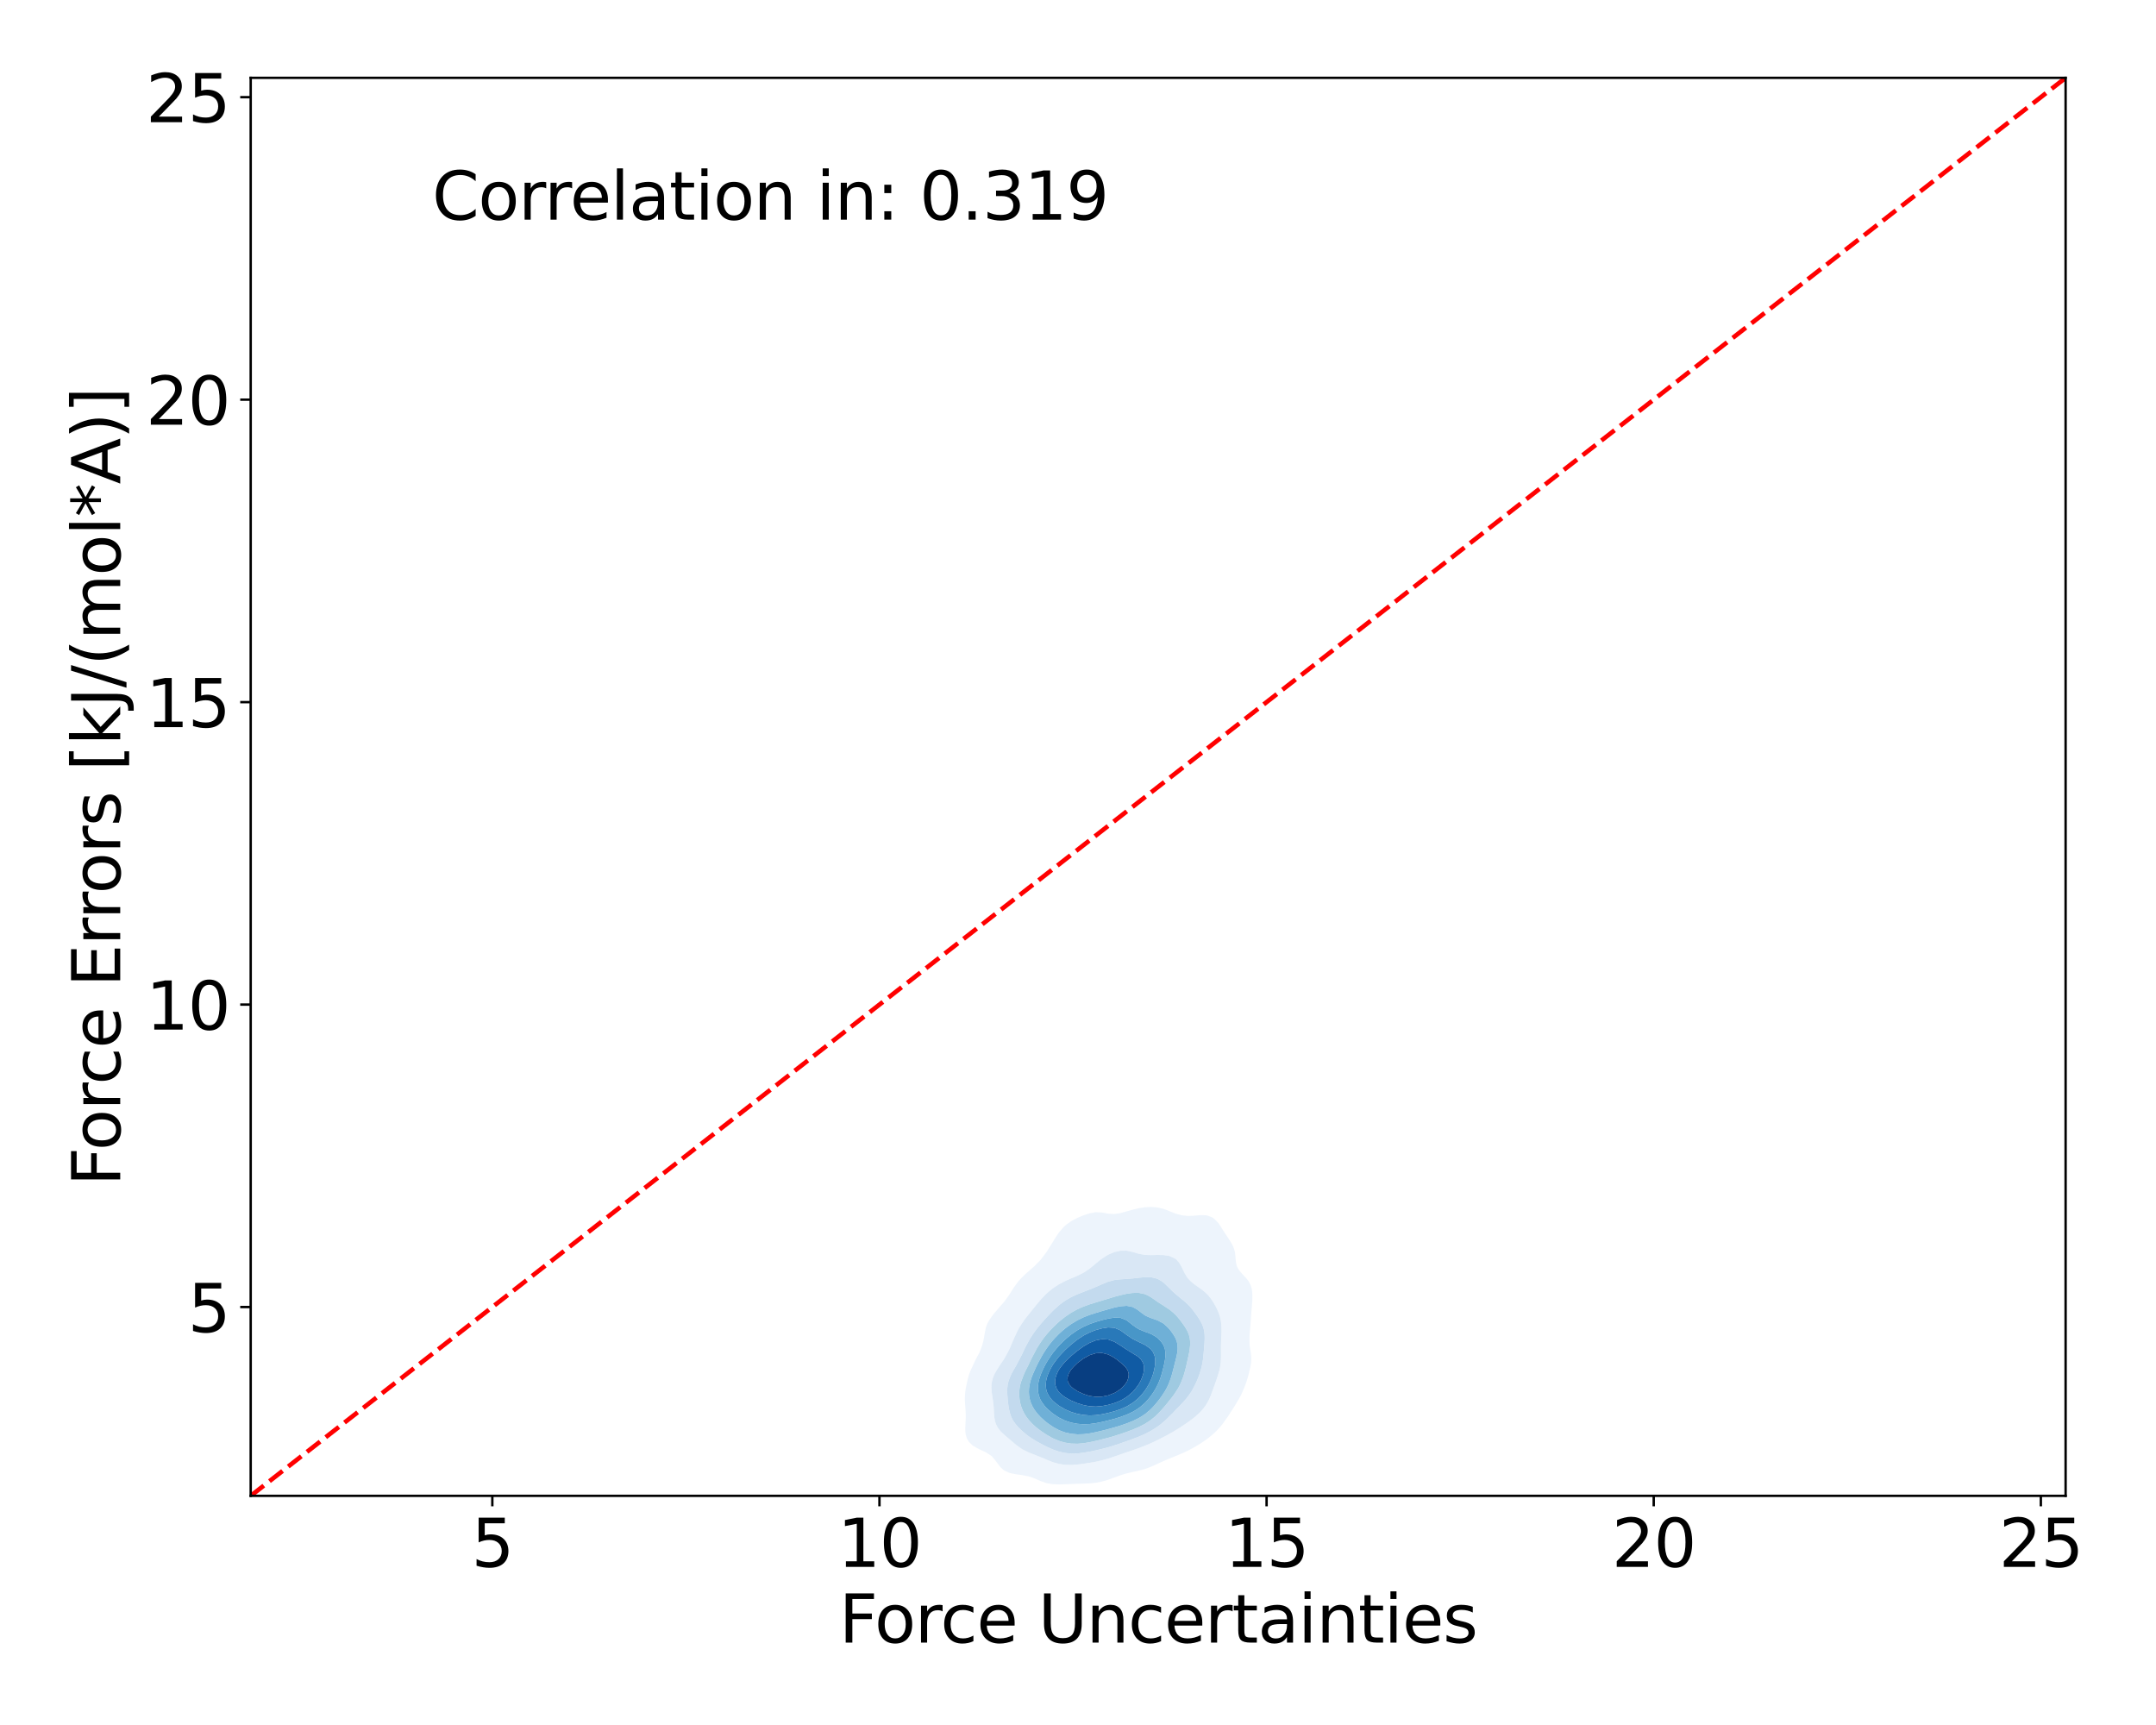 <?xml version="1.0" encoding="utf-8" standalone="no"?>
<!DOCTYPE svg PUBLIC "-//W3C//DTD SVG 1.1//EN"
  "http://www.w3.org/Graphics/SVG/1.1/DTD/svg11.dtd">
<svg xmlns:xlink="http://www.w3.org/1999/xlink" width="720pt" height="576pt" viewBox="0 0 720 576" xmlns="http://www.w3.org/2000/svg" version="1.1">
 <defs>
  <style type="text/css">*{stroke-linejoin: round; stroke-linecap: butt}</style>
 </defs>
 <g id="figure_1">
  <g id="patch_1">
   <path d="M 0 576 
L 720 576 
L 720 0 
L 0 0 
z
" style="fill: #ffffff"/>
  </g>
  <g id="axes_1">
   <g id="patch_2">
    <path d="M 83.72 499.48 
L 689.814 499.48 
L 689.814 25.988 
L 83.72 25.988 
z
" style="fill: #ffffff"/>
   </g>
   <g id="QuadContourSet_1">
    <path d="M 349.539 495.259 
L 351.592 495.595 
L 353.645 495.671 
L 355.697 495.622 
L 357.75 495.537 
L 359.803 495.462 
L 361.855 495.406 
L 363.908 495.322 
L 365.96 495.119 
L 368.013 494.706 
L 368.237 494.638 
L 370.066 494.123 
L 371.879 493.443 
L 372.118 493.358 
L 374.171 492.623 
L 375.356 492.247 
L 376.224 491.991 
L 378.276 491.514 
L 380.329 491.052 
L 380.329 491.052 
L 382.382 490.519 
L 384.126 489.857 
L 384.434 489.743 
L 386.487 488.819 
L 386.822 488.661 
L 388.54 487.881 
L 389.495 487.466 
L 390.592 487.012 
L 392.41 486.27 
L 392.645 486.179 
L 394.698 485.331 
L 395.237 485.075 
L 396.75 484.368 
L 397.66 483.879 
L 398.803 483.264 
L 399.781 482.684 
L 400.855 482.028 
L 401.679 481.489 
L 402.908 480.63 
L 403.365 480.293 
L 404.832 479.098 
L 404.961 478.984 
L 406.151 477.902 
L 407.013 476.958 
L 407.249 476.707 
L 408.263 475.512 
L 409.066 474.362 
L 409.101 474.316 
L 409.983 473.121 
L 410.745 471.925 
L 411.119 471.3 
L 411.517 470.73 
L 412.3 469.535 
L 412.997 468.339 
L 413.171 468.022 
L 413.73 467.144 
L 414.384 465.948 
L 414.932 464.753 
L 415.224 464.014 
L 415.437 463.557 
L 415.916 462.362 
L 416.326 461.167 
L 416.688 459.971 
L 417.008 458.776 
L 417.277 457.608 
L 417.285 457.58 
L 417.579 456.385 
L 417.778 455.19 
L 417.86 453.994 
L 417.822 452.799 
L 417.685 451.603 
L 417.501 450.408 
L 417.339 449.212 
L 417.277 448.367 
L 417.26 448.017 
L 417.259 446.822 
L 417.277 446.353 
L 417.316 445.626 
L 417.415 444.431 
L 417.519 443.235 
L 417.615 442.04 
L 417.702 440.845 
L 417.787 439.649 
L 417.878 438.454 
L 417.976 437.258 
L 418.076 436.063 
L 418.165 434.867 
L 418.225 433.672 
L 418.234 432.477 
L 418.16 431.281 
L 417.956 430.086 
L 417.55 428.89 
L 417.277 428.378 
L 416.886 427.695 
L 415.915 426.5 
L 415.224 425.801 
L 414.763 425.304 
L 413.777 424.109 
L 413.171 423.084 
L 413.09 422.913 
L 412.78 421.718 
L 412.645 420.522 
L 412.559 419.327 
L 412.405 418.132 
L 412.096 416.936 
L 411.588 415.741 
L 411.119 414.927 
L 410.899 414.545 
L 410.117 413.35 
L 409.314 412.155 
L 409.066 411.754 
L 408.537 410.959 
L 407.786 409.764 
L 407.017 408.568 
L 407.013 408.563 
L 405.924 407.373 
L 404.961 406.562 
L 404.001 406.177 
L 402.908 405.812 
L 400.855 405.744 
L 398.803 405.939 
L 396.75 406.028 
L 394.698 405.802 
L 392.645 405.262 
L 391.954 404.982 
L 390.592 404.446 
L 388.933 403.787 
L 388.54 403.655 
L 386.487 403.16 
L 384.434 403.009 
L 382.382 403.113 
L 380.329 403.427 
L 378.843 403.787 
L 378.276 403.922 
L 376.224 404.501 
L 374.486 404.982 
L 374.171 405.076 
L 372.118 405.371 
L 370.066 405.252 
L 368.588 404.982 
L 368.013 404.866 
L 365.96 404.772 
L 364.803 404.982 
L 363.908 405.138 
L 361.855 405.811 
L 360.971 406.177 
L 359.803 406.67 
L 358.445 407.373 
L 357.75 407.753 
L 356.58 408.568 
L 355.697 409.261 
L 355.183 409.764 
L 354.117 410.959 
L 353.645 411.545 
L 353.215 412.155 
L 352.428 413.35 
L 351.703 414.545 
L 351.592 414.72 
L 350.941 415.741 
L 350.2 416.936 
L 349.539 418 
L 349.445 418.132 
L 348.537 419.327 
L 347.638 420.522 
L 347.487 420.711 
L 346.492 421.718 
L 345.434 422.821 
L 345.324 422.913 
L 343.927 424.109 
L 343.381 424.619 
L 342.562 425.304 
L 341.345 426.5 
L 341.329 426.517 
L 340.211 427.695 
L 339.313 428.89 
L 339.276 428.946 
L 338.462 430.086 
L 337.701 431.281 
L 337.223 432.068 
L 336.949 432.477 
L 336.08 433.672 
L 335.192 434.867 
L 335.171 434.894 
L 334.139 436.063 
L 333.126 437.258 
L 333.118 437.268 
L 332.071 438.454 
L 331.172 439.649 
L 331.066 439.823 
L 330.336 440.845 
L 329.688 442.04 
L 329.255 443.235 
L 329.013 444.378 
L 328.997 444.431 
L 328.775 445.626 
L 328.583 446.822 
L 328.335 448.017 
L 327.996 449.212 
L 327.574 450.408 
L 327.098 451.603 
L 326.96 451.898 
L 326.458 452.799 
L 325.818 453.994 
L 325.251 455.19 
L 324.908 455.991 
L 324.704 456.385 
L 324.144 457.58 
L 323.69 458.776 
L 323.324 459.971 
L 323.031 461.167 
L 322.855 462.062 
L 322.774 462.362 
L 322.524 463.557 
L 322.349 464.753 
L 322.246 465.948 
L 322.216 467.144 
L 322.254 468.339 
L 322.34 469.535 
L 322.438 470.73 
L 322.507 471.925 
L 322.521 473.121 
L 322.481 474.316 
L 322.411 475.512 
L 322.353 476.707 
L 322.362 477.902 
L 322.513 479.098 
L 322.855 480.152 
L 322.898 480.293 
L 323.581 481.489 
L 324.838 482.684 
L 324.908 482.733 
L 326.925 483.879 
L 326.96 483.896 
L 329.013 484.842 
L 329.429 485.075 
L 331.066 486.133 
L 331.214 486.27 
L 332.251 487.466 
L 333.118 488.599 
L 333.161 488.661 
L 334.053 489.857 
L 335.171 490.884 
L 335.443 491.052 
L 337.223 491.863 
L 339.123 492.247 
L 339.276 492.277 
L 341.329 492.551 
L 343.381 492.944 
L 344.917 493.443 
L 345.434 493.64 
L 347.487 494.541 
L 347.762 494.638 
z
M 353.088 488.661 
L 351.592 488.244 
L 349.656 487.466 
L 349.539 487.42 
L 347.487 486.551 
L 346.772 486.27 
L 345.434 485.736 
L 343.728 485.075 
L 343.381 484.928 
L 341.329 483.897 
L 341.303 483.879 
L 339.623 482.684 
L 339.276 482.417 
L 338.174 481.489 
L 337.223 480.672 
L 336.765 480.293 
L 335.38 479.098 
L 335.171 478.897 
L 334.116 477.902 
L 333.202 476.707 
L 333.118 476.549 
L 332.579 475.512 
L 332.224 474.316 
L 332.041 473.121 
L 331.951 471.925 
L 331.89 470.73 
L 331.812 469.535 
L 331.69 468.339 
L 331.523 467.144 
L 331.334 465.948 
L 331.167 464.753 
L 331.076 463.557 
L 331.106 462.362 
L 331.285 461.167 
L 331.628 459.971 
L 332.136 458.776 
L 332.802 457.58 
L 333.118 457.097 
L 333.556 456.385 
L 334.349 455.19 
L 335.171 453.994 
L 335.171 453.994 
L 335.865 452.799 
L 336.518 451.603 
L 337.134 450.408 
L 337.223 450.219 
L 337.65 449.212 
L 338.147 448.017 
L 338.661 446.822 
L 339.215 445.626 
L 339.276 445.501 
L 339.782 444.431 
L 340.432 443.235 
L 341.191 442.04 
L 341.329 441.842 
L 342.012 440.845 
L 342.92 439.649 
L 343.381 439.075 
L 343.869 438.454 
L 344.833 437.258 
L 345.434 436.525 
L 345.807 436.063 
L 346.788 434.867 
L 347.487 434.053 
L 347.824 433.672 
L 348.952 432.477 
L 349.539 431.902 
L 350.242 431.281 
L 351.592 430.19 
L 351.742 430.086 
L 353.563 428.89 
L 353.645 428.837 
L 355.697 427.763 
L 355.855 427.695 
L 357.75 426.856 
L 358.619 426.5 
L 359.803 425.987 
L 361.202 425.304 
L 361.855 424.962 
L 363.153 424.109 
L 363.908 423.585 
L 364.723 422.913 
L 365.96 421.893 
L 366.169 421.718 
L 367.639 420.522 
L 368.013 420.241 
L 369.448 419.327 
L 370.066 418.953 
L 372.012 418.132 
L 372.118 418.085 
L 374.171 417.625 
L 376.224 417.602 
L 378.276 418.043 
L 378.565 418.132 
L 380.329 418.658 
L 382.382 419.028 
L 384.434 419.09 
L 386.487 419.036 
L 388.54 419.073 
L 390.158 419.327 
L 390.592 419.402 
L 392.645 420.377 
L 392.812 420.522 
L 393.849 421.718 
L 394.546 422.913 
L 394.698 423.211 
L 395.105 424.109 
L 395.707 425.304 
L 396.444 426.5 
L 396.75 426.89 
L 397.505 427.695 
L 398.803 428.817 
L 398.9 428.89 
L 400.617 430.086 
L 400.855 430.255 
L 402.2 431.281 
L 402.908 431.925 
L 403.454 432.477 
L 404.418 433.672 
L 404.961 434.496 
L 405.202 434.867 
L 405.898 436.063 
L 406.501 437.258 
L 407.004 438.454 
L 407.013 438.479 
L 407.404 439.649 
L 407.677 440.845 
L 407.84 442.04 
L 407.914 443.235 
L 407.923 444.431 
L 407.89 445.626 
L 407.837 446.822 
L 407.786 448.017 
L 407.752 449.212 
L 407.743 450.408 
L 407.751 451.603 
L 407.756 452.799 
L 407.729 453.994 
L 407.643 455.19 
L 407.473 456.385 
L 407.209 457.58 
L 407.013 458.251 
L 406.872 458.776 
L 406.497 459.971 
L 406.084 461.167 
L 405.654 462.362 
L 405.221 463.557 
L 404.961 464.274 
L 404.799 464.753 
L 404.358 465.948 
L 403.841 467.144 
L 403.224 468.339 
L 402.908 468.855 
L 402.462 469.535 
L 401.528 470.73 
L 400.855 471.48 
L 400.402 471.925 
L 399.055 473.121 
L 398.803 473.329 
L 397.506 474.316 
L 396.75 474.855 
L 395.826 475.512 
L 394.698 476.25 
L 394.028 476.707 
L 392.645 477.547 
L 392.089 477.902 
L 390.592 478.741 
L 389.98 479.098 
L 388.54 479.849 
L 387.696 480.293 
L 386.487 480.89 
L 385.233 481.489 
L 384.434 481.862 
L 382.499 482.684 
L 382.382 482.735 
L 380.329 483.538 
L 379.33 483.879 
L 378.276 484.253 
L 376.224 484.936 
L 375.812 485.075 
L 374.171 485.657 
L 372.368 486.27 
L 372.118 486.361 
L 370.066 487.053 
L 368.543 487.466 
L 368.013 487.622 
L 365.96 488.092 
L 363.908 488.452 
L 362.495 488.661 
L 361.855 488.763 
L 359.803 489.027 
L 357.75 489.167 
L 355.697 489.121 
L 353.645 488.818 
z
" clip-path="url(#p0e65512716)" style="fill: #edf4fc"/>
    <path d="M 353.645 488.818 
L 355.697 489.121 
L 357.75 489.167 
L 359.803 489.027 
L 361.855 488.763 
L 362.495 488.661 
L 363.908 488.452 
L 365.96 488.092 
L 368.013 487.622 
L 368.543 487.466 
L 370.066 487.053 
L 372.118 486.361 
L 372.368 486.27 
L 374.171 485.657 
L 375.812 485.075 
L 376.224 484.936 
L 378.276 484.253 
L 379.33 483.879 
L 380.329 483.538 
L 382.382 482.735 
L 382.499 482.684 
L 384.434 481.862 
L 385.233 481.489 
L 386.487 480.89 
L 387.696 480.293 
L 388.54 479.849 
L 389.98 479.098 
L 390.592 478.741 
L 392.089 477.902 
L 392.645 477.547 
L 394.028 476.707 
L 394.698 476.25 
L 395.826 475.512 
L 396.75 474.855 
L 397.506 474.316 
L 398.803 473.329 
L 399.055 473.121 
L 400.402 471.925 
L 400.855 471.48 
L 401.528 470.73 
L 402.462 469.535 
L 402.908 468.855 
L 403.224 468.339 
L 403.841 467.144 
L 404.358 465.948 
L 404.799 464.753 
L 404.961 464.274 
L 405.221 463.557 
L 405.654 462.362 
L 406.084 461.167 
L 406.497 459.971 
L 406.872 458.776 
L 407.013 458.251 
L 407.209 457.58 
L 407.473 456.385 
L 407.643 455.19 
L 407.729 453.994 
L 407.756 452.799 
L 407.751 451.603 
L 407.743 450.408 
L 407.752 449.212 
L 407.786 448.017 
L 407.837 446.822 
L 407.89 445.626 
L 407.923 444.431 
L 407.914 443.235 
L 407.84 442.04 
L 407.677 440.845 
L 407.404 439.649 
L 407.013 438.479 
L 407.004 438.454 
L 406.501 437.258 
L 405.898 436.063 
L 405.202 434.867 
L 404.961 434.496 
L 404.418 433.672 
L 403.454 432.477 
L 402.908 431.925 
L 402.2 431.281 
L 400.855 430.255 
L 400.617 430.086 
L 398.9 428.89 
L 398.803 428.817 
L 397.505 427.695 
L 396.75 426.89 
L 396.444 426.5 
L 395.707 425.304 
L 395.105 424.109 
L 394.698 423.211 
L 394.546 422.913 
L 393.849 421.718 
L 392.812 420.522 
L 392.645 420.377 
L 390.592 419.402 
L 390.158 419.327 
L 388.54 419.073 
L 386.487 419.036 
L 384.434 419.09 
L 382.382 419.028 
L 380.329 418.658 
L 378.565 418.132 
L 378.276 418.043 
L 376.224 417.602 
L 374.171 417.625 
L 372.118 418.085 
L 372.012 418.132 
L 370.066 418.953 
L 369.448 419.327 
L 368.013 420.241 
L 367.639 420.522 
L 366.169 421.718 
L 365.96 421.893 
L 364.723 422.913 
L 363.908 423.585 
L 363.153 424.109 
L 361.855 424.962 
L 361.202 425.304 
L 359.803 425.987 
L 358.619 426.5 
L 357.75 426.856 
L 355.855 427.695 
L 355.697 427.763 
L 353.645 428.837 
L 353.563 428.89 
L 351.742 430.086 
L 351.592 430.19 
L 350.242 431.281 
L 349.539 431.902 
L 348.952 432.477 
L 347.824 433.672 
L 347.487 434.053 
L 346.788 434.867 
L 345.807 436.063 
L 345.434 436.525 
L 344.833 437.258 
L 343.869 438.454 
L 343.381 439.075 
L 342.92 439.649 
L 342.012 440.845 
L 341.329 441.842 
L 341.191 442.04 
L 340.432 443.235 
L 339.782 444.431 
L 339.276 445.501 
L 339.215 445.626 
L 338.661 446.822 
L 338.147 448.017 
L 337.65 449.212 
L 337.223 450.219 
L 337.134 450.408 
L 336.518 451.603 
L 335.865 452.799 
L 335.171 453.994 
L 335.171 453.994 
L 334.349 455.19 
L 333.556 456.385 
L 333.118 457.097 
L 332.802 457.58 
L 332.136 458.776 
L 331.628 459.971 
L 331.285 461.167 
L 331.106 462.362 
L 331.076 463.557 
L 331.167 464.753 
L 331.334 465.948 
L 331.523 467.144 
L 331.69 468.339 
L 331.812 469.535 
L 331.89 470.73 
L 331.951 471.925 
L 332.041 473.121 
L 332.224 474.316 
L 332.579 475.512 
L 333.118 476.549 
L 333.202 476.707 
L 334.116 477.902 
L 335.171 478.897 
L 335.38 479.098 
L 336.765 480.293 
L 337.223 480.672 
L 338.174 481.489 
L 339.276 482.417 
L 339.623 482.684 
L 341.303 483.879 
L 341.329 483.897 
L 343.381 484.928 
L 343.728 485.075 
L 345.434 485.736 
L 346.772 486.27 
L 347.487 486.551 
L 349.539 487.42 
L 349.656 487.466 
L 351.592 488.244 
L 353.088 488.661 
z
M 355.277 485.075 
L 353.645 484.712 
L 351.592 483.994 
L 351.33 483.879 
L 349.539 483.076 
L 348.754 482.684 
L 347.487 482.013 
L 346.521 481.489 
L 345.434 480.845 
L 344.543 480.293 
L 343.381 479.487 
L 342.857 479.098 
L 341.432 477.902 
L 341.329 477.805 
L 340.178 476.707 
L 339.276 475.662 
L 339.146 475.512 
L 338.301 474.316 
L 337.697 473.121 
L 337.286 471.925 
L 337.223 471.667 
L 336.996 470.73 
L 336.789 469.535 
L 336.635 468.339 
L 336.511 467.144 
L 336.418 465.948 
L 336.367 464.753 
L 336.388 463.557 
L 336.52 462.362 
L 336.797 461.167 
L 337.223 460.011 
L 337.237 459.971 
L 337.759 458.776 
L 338.399 457.58 
L 339.112 456.385 
L 339.276 456.115 
L 339.761 455.19 
L 340.393 453.994 
L 341.019 452.799 
L 341.329 452.193 
L 341.598 451.603 
L 342.156 450.408 
L 342.757 449.212 
L 343.381 448.082 
L 343.415 448.017 
L 344.081 446.822 
L 344.848 445.626 
L 345.434 444.81 
L 345.698 444.431 
L 346.6 443.235 
L 347.487 442.187 
L 347.608 442.04 
L 348.632 440.845 
L 349.539 439.863 
L 349.738 439.649 
L 350.866 438.454 
L 351.592 437.718 
L 352.074 437.258 
L 353.387 436.063 
L 353.645 435.839 
L 354.908 434.867 
L 355.697 434.309 
L 356.763 433.672 
L 357.75 433.12 
L 359.128 432.477 
L 359.803 432.172 
L 361.855 431.356 
L 362.058 431.281 
L 363.908 430.556 
L 365.111 430.086 
L 365.96 429.711 
L 367.863 428.89 
L 368.013 428.814 
L 370.066 427.965 
L 371.131 427.695 
L 372.118 427.419 
L 374.171 427.188 
L 376.224 427.065 
L 378.276 426.884 
L 380.329 426.648 
L 381.946 426.5 
L 382.382 426.456 
L 384.434 426.486 
L 384.501 426.5 
L 386.487 426.978 
L 387.751 427.695 
L 388.54 428.228 
L 389.251 428.89 
L 390.47 430.086 
L 390.592 430.202 
L 391.692 431.281 
L 392.645 432.143 
L 393.039 432.477 
L 394.501 433.672 
L 394.698 433.834 
L 395.951 434.867 
L 396.75 435.631 
L 397.185 436.063 
L 398.221 437.258 
L 398.803 438.03 
L 399.121 438.454 
L 399.97 439.649 
L 400.73 440.845 
L 400.855 441.069 
L 401.376 442.04 
L 401.847 443.235 
L 402.138 444.431 
L 402.278 445.626 
L 402.308 446.822 
L 402.265 448.017 
L 402.183 449.212 
L 402.083 450.408 
L 401.978 451.603 
L 401.864 452.799 
L 401.727 453.994 
L 401.544 455.19 
L 401.296 456.385 
L 400.971 457.58 
L 400.855 457.927 
L 400.592 458.776 
L 400.16 459.971 
L 399.668 461.167 
L 399.109 462.362 
L 398.803 462.946 
L 398.5 463.557 
L 397.821 464.753 
L 396.984 465.948 
L 396.75 466.24 
L 396.072 467.144 
L 394.983 468.339 
L 394.698 468.62 
L 393.89 469.535 
L 392.666 470.73 
L 392.645 470.749 
L 391.58 471.925 
L 390.592 472.865 
L 390.357 473.121 
L 389.127 474.316 
L 388.54 474.806 
L 387.728 475.512 
L 386.487 476.426 
L 386.088 476.707 
L 384.434 477.737 
L 384.136 477.902 
L 382.382 478.81 
L 381.734 479.098 
L 380.329 479.71 
L 378.802 480.293 
L 378.276 480.496 
L 376.224 481.24 
L 375.506 481.489 
L 374.171 481.966 
L 372.118 482.643 
L 371.979 482.684 
L 370.066 483.276 
L 368.013 483.807 
L 367.696 483.879 
L 365.96 484.292 
L 363.908 484.72 
L 361.855 485.075 
L 361.855 485.075 
L 359.803 485.325 
L 357.75 485.373 
L 355.697 485.169 
z
" clip-path="url(#p0e65512716)" style="fill: #d9e7f5"/>
    <path d="M 355.697 485.169 
L 357.75 485.373 
L 359.803 485.325 
L 361.855 485.075 
L 361.855 485.075 
L 363.908 484.72 
L 365.96 484.292 
L 367.696 483.879 
L 368.013 483.807 
L 370.066 483.276 
L 371.979 482.684 
L 372.118 482.643 
L 374.171 481.966 
L 375.506 481.489 
L 376.224 481.24 
L 378.276 480.496 
L 378.802 480.293 
L 380.329 479.71 
L 381.734 479.098 
L 382.382 478.81 
L 384.136 477.902 
L 384.434 477.737 
L 386.088 476.707 
L 386.487 476.426 
L 387.728 475.512 
L 388.54 474.806 
L 389.127 474.316 
L 390.357 473.121 
L 390.592 472.865 
L 391.58 471.925 
L 392.645 470.749 
L 392.666 470.73 
L 393.89 469.535 
L 394.698 468.62 
L 394.983 468.339 
L 396.072 467.144 
L 396.75 466.24 
L 396.984 465.948 
L 397.821 464.753 
L 398.5 463.557 
L 398.803 462.946 
L 399.109 462.362 
L 399.668 461.167 
L 400.16 459.971 
L 400.592 458.776 
L 400.855 457.927 
L 400.971 457.58 
L 401.296 456.385 
L 401.544 455.19 
L 401.727 453.994 
L 401.864 452.799 
L 401.978 451.603 
L 402.083 450.408 
L 402.183 449.212 
L 402.265 448.017 
L 402.308 446.822 
L 402.278 445.626 
L 402.138 444.431 
L 401.847 443.235 
L 401.376 442.04 
L 400.855 441.069 
L 400.73 440.845 
L 399.97 439.649 
L 399.121 438.454 
L 398.803 438.03 
L 398.221 437.258 
L 397.185 436.063 
L 396.75 435.631 
L 395.951 434.867 
L 394.698 433.834 
L 394.501 433.672 
L 393.039 432.477 
L 392.645 432.143 
L 391.692 431.281 
L 390.592 430.202 
L 390.47 430.086 
L 389.251 428.89 
L 388.54 428.228 
L 387.751 427.695 
L 386.487 426.978 
L 384.501 426.5 
L 384.434 426.486 
L 382.382 426.456 
L 381.946 426.5 
L 380.329 426.648 
L 378.276 426.884 
L 376.224 427.065 
L 374.171 427.188 
L 372.118 427.419 
L 371.131 427.695 
L 370.066 427.965 
L 368.013 428.814 
L 367.863 428.89 
L 365.96 429.711 
L 365.111 430.086 
L 363.908 430.556 
L 362.058 431.281 
L 361.855 431.356 
L 359.803 432.172 
L 359.128 432.477 
L 357.75 433.12 
L 356.763 433.672 
L 355.697 434.309 
L 354.908 434.867 
L 353.645 435.839 
L 353.387 436.063 
L 352.074 437.258 
L 351.592 437.718 
L 350.866 438.454 
L 349.738 439.649 
L 349.539 439.863 
L 348.632 440.845 
L 347.608 442.04 
L 347.487 442.187 
L 346.6 443.235 
L 345.698 444.431 
L 345.434 444.81 
L 344.848 445.626 
L 344.081 446.822 
L 343.415 448.017 
L 343.381 448.082 
L 342.757 449.212 
L 342.156 450.408 
L 341.598 451.603 
L 341.329 452.193 
L 341.019 452.799 
L 340.393 453.994 
L 339.761 455.19 
L 339.276 456.115 
L 339.112 456.385 
L 338.399 457.58 
L 337.759 458.776 
L 337.237 459.971 
L 337.223 460.011 
L 336.797 461.167 
L 336.52 462.362 
L 336.388 463.557 
L 336.367 464.753 
L 336.418 465.948 
L 336.511 467.144 
L 336.635 468.339 
L 336.789 469.535 
L 336.996 470.73 
L 337.223 471.667 
L 337.286 471.925 
L 337.697 473.121 
L 338.301 474.316 
L 339.146 475.512 
L 339.276 475.662 
L 340.178 476.707 
L 341.329 477.805 
L 341.432 477.902 
L 342.857 479.098 
L 343.381 479.487 
L 344.543 480.293 
L 345.434 480.845 
L 346.521 481.489 
L 347.487 482.013 
L 348.754 482.684 
L 349.539 483.076 
L 351.33 483.879 
L 351.592 483.994 
L 353.645 484.712 
L 355.277 485.075 
z
M 354.882 481.489 
L 353.645 481.132 
L 351.676 480.293 
L 351.592 480.255 
L 349.539 479.098 
L 349.539 479.098 
L 347.744 477.902 
L 347.487 477.715 
L 346.172 476.707 
L 345.434 476.066 
L 344.831 475.512 
L 343.712 474.316 
L 343.381 473.904 
L 342.774 473.121 
L 342.02 471.925 
L 341.442 470.73 
L 341.329 470.428 
L 340.996 469.535 
L 340.679 468.339 
L 340.477 467.144 
L 340.379 465.948 
L 340.382 464.753 
L 340.491 463.557 
L 340.717 462.362 
L 341.071 461.167 
L 341.329 460.517 
L 341.509 459.971 
L 341.985 458.776 
L 342.538 457.58 
L 343.151 456.385 
L 343.381 455.953 
L 343.727 455.19 
L 344.292 453.994 
L 344.899 452.799 
L 345.434 451.814 
L 345.539 451.603 
L 346.164 450.408 
L 346.875 449.212 
L 347.487 448.299 
L 347.67 448.017 
L 348.51 446.822 
L 349.478 445.626 
L 349.539 445.555 
L 350.5 444.431 
L 351.592 443.296 
L 351.653 443.235 
L 352.886 442.04 
L 353.645 441.354 
L 354.255 440.845 
L 355.697 439.706 
L 355.778 439.649 
L 357.533 438.454 
L 357.75 438.311 
L 359.665 437.258 
L 359.803 437.184 
L 361.855 436.275 
L 362.454 436.063 
L 363.908 435.53 
L 365.96 434.899 
L 366.068 434.867 
L 368.013 434.262 
L 370.012 433.672 
L 370.066 433.655 
L 372.118 433.021 
L 374.165 432.477 
L 374.171 432.475 
L 376.224 432.01 
L 378.276 431.726 
L 380.329 431.708 
L 382.382 432.135 
L 383.136 432.477 
L 384.434 433.202 
L 385.105 433.672 
L 386.487 434.632 
L 386.816 434.867 
L 388.54 435.949 
L 388.703 436.063 
L 390.524 437.258 
L 390.592 437.303 
L 391.97 438.454 
L 392.645 439.096 
L 393.15 439.649 
L 394.124 440.845 
L 394.698 441.617 
L 395.009 442.04 
L 395.827 443.235 
L 396.513 444.431 
L 396.75 444.973 
L 397.019 445.626 
L 397.325 446.822 
L 397.452 448.017 
L 397.439 449.212 
L 397.321 450.408 
L 397.126 451.603 
L 396.879 452.799 
L 396.75 453.355 
L 396.615 453.994 
L 396.351 455.19 
L 396.072 456.385 
L 395.773 457.58 
L 395.44 458.776 
L 395.051 459.971 
L 394.698 460.868 
L 394.592 461.167 
L 394.079 462.362 
L 393.445 463.557 
L 392.666 464.753 
L 392.645 464.781 
L 391.864 465.948 
L 390.939 467.144 
L 390.592 467.55 
L 389.989 468.339 
L 388.995 469.535 
L 388.54 470.042 
L 387.956 470.73 
L 386.84 471.925 
L 386.487 472.27 
L 385.581 473.121 
L 384.434 474.064 
L 384.088 474.316 
L 382.382 475.431 
L 382.234 475.512 
L 380.329 476.491 
L 379.831 476.707 
L 378.276 477.366 
L 376.843 477.902 
L 376.224 478.136 
L 374.171 478.846 
L 373.367 479.098 
L 372.118 479.501 
L 370.066 480.089 
L 369.274 480.293 
L 368.013 480.627 
L 365.96 481.123 
L 364.258 481.489 
L 363.908 481.566 
L 361.855 481.913 
L 359.803 482.085 
L 357.75 482.027 
L 355.697 481.715 
z
" clip-path="url(#p0e65512716)" style="fill: #c3daee"/>
    <path d="M 355.697 481.715 
L 357.75 482.027 
L 359.803 482.085 
L 361.855 481.913 
L 363.908 481.566 
L 364.258 481.489 
L 365.96 481.123 
L 368.013 480.627 
L 369.274 480.293 
L 370.066 480.089 
L 372.118 479.501 
L 373.367 479.098 
L 374.171 478.846 
L 376.224 478.136 
L 376.843 477.902 
L 378.276 477.366 
L 379.831 476.707 
L 380.329 476.491 
L 382.234 475.512 
L 382.382 475.431 
L 384.088 474.316 
L 384.434 474.064 
L 385.581 473.121 
L 386.487 472.27 
L 386.84 471.925 
L 387.956 470.73 
L 388.54 470.042 
L 388.995 469.535 
L 389.989 468.339 
L 390.592 467.55 
L 390.939 467.144 
L 391.864 465.948 
L 392.645 464.781 
L 392.666 464.753 
L 393.445 463.557 
L 394.079 462.362 
L 394.592 461.167 
L 394.698 460.868 
L 395.051 459.971 
L 395.44 458.776 
L 395.773 457.58 
L 396.072 456.385 
L 396.351 455.19 
L 396.615 453.994 
L 396.75 453.355 
L 396.879 452.799 
L 397.126 451.603 
L 397.321 450.408 
L 397.439 449.212 
L 397.452 448.017 
L 397.325 446.822 
L 397.019 445.626 
L 396.75 444.973 
L 396.513 444.431 
L 395.827 443.235 
L 395.009 442.04 
L 394.698 441.617 
L 394.124 440.845 
L 393.15 439.649 
L 392.645 439.096 
L 391.97 438.454 
L 390.592 437.303 
L 390.524 437.258 
L 388.703 436.063 
L 388.54 435.949 
L 386.816 434.867 
L 386.487 434.632 
L 385.105 433.672 
L 384.434 433.202 
L 383.136 432.477 
L 382.382 432.135 
L 380.329 431.708 
L 378.276 431.726 
L 376.224 432.01 
L 374.171 432.475 
L 374.165 432.477 
L 372.118 433.021 
L 370.066 433.655 
L 370.012 433.672 
L 368.013 434.262 
L 366.068 434.867 
L 365.96 434.899 
L 363.908 435.53 
L 362.454 436.063 
L 361.855 436.275 
L 359.803 437.184 
L 359.665 437.258 
L 357.75 438.311 
L 357.533 438.454 
L 355.778 439.649 
L 355.697 439.706 
L 354.255 440.845 
L 353.645 441.354 
L 352.886 442.04 
L 351.653 443.235 
L 351.592 443.296 
L 350.5 444.431 
L 349.539 445.555 
L 349.478 445.626 
L 348.51 446.822 
L 347.67 448.017 
L 347.487 448.299 
L 346.875 449.212 
L 346.164 450.408 
L 345.539 451.603 
L 345.434 451.814 
L 344.899 452.799 
L 344.292 453.994 
L 343.727 455.19 
L 343.381 455.953 
L 343.151 456.385 
L 342.538 457.58 
L 341.985 458.776 
L 341.509 459.971 
L 341.329 460.517 
L 341.071 461.167 
L 340.717 462.362 
L 340.491 463.557 
L 340.382 464.753 
L 340.379 465.948 
L 340.477 467.144 
L 340.679 468.339 
L 340.996 469.535 
L 341.329 470.428 
L 341.442 470.73 
L 342.02 471.925 
L 342.774 473.121 
L 343.381 473.904 
L 343.712 474.316 
L 344.831 475.512 
L 345.434 476.066 
L 346.172 476.707 
L 347.487 477.715 
L 347.744 477.902 
L 349.539 479.098 
L 349.539 479.098 
L 351.592 480.255 
L 351.676 480.293 
L 353.645 481.132 
L 354.882 481.489 
z
M 354.574 477.902 
L 353.645 477.541 
L 352.099 476.707 
L 351.592 476.414 
L 350.287 475.512 
L 349.539 474.96 
L 348.758 474.316 
L 347.487 473.167 
L 347.441 473.121 
L 346.36 471.925 
L 345.461 470.73 
L 345.434 470.688 
L 344.761 469.535 
L 344.236 468.339 
L 343.876 467.144 
L 343.667 465.948 
L 343.599 464.753 
L 343.658 463.557 
L 343.834 462.362 
L 344.117 461.167 
L 344.496 459.971 
L 344.964 458.776 
L 345.434 457.748 
L 345.503 457.58 
L 346.039 456.385 
L 346.624 455.19 
L 347.264 453.994 
L 347.487 453.601 
L 347.928 452.799 
L 348.634 451.603 
L 349.421 450.408 
L 349.539 450.238 
L 350.271 449.212 
L 351.213 448.017 
L 351.592 447.571 
L 352.263 446.822 
L 353.423 445.626 
L 353.645 445.41 
L 354.721 444.431 
L 355.697 443.606 
L 356.18 443.235 
L 357.75 442.101 
L 357.846 442.04 
L 359.803 440.86 
L 359.833 440.845 
L 361.855 439.859 
L 362.393 439.649 
L 363.908 439.058 
L 365.81 438.454 
L 365.96 438.404 
L 368.013 437.782 
L 369.846 437.258 
L 370.066 437.191 
L 372.118 436.618 
L 374.171 436.184 
L 375.821 436.063 
L 376.224 436.029 
L 376.448 436.063 
L 378.276 436.429 
L 379.74 437.258 
L 380.329 437.691 
L 381.321 438.454 
L 382.382 439.226 
L 383.245 439.649 
L 384.434 440.138 
L 386.487 440.845 
L 386.487 440.845 
L 388.54 441.927 
L 388.677 442.04 
L 389.969 443.235 
L 390.592 443.904 
L 391.007 444.431 
L 391.857 445.626 
L 392.548 446.822 
L 392.645 447.052 
L 393.008 448.017 
L 393.242 449.212 
L 393.279 450.408 
L 393.164 451.603 
L 392.938 452.799 
L 392.645 453.968 
L 392.639 453.994 
L 392.338 455.19 
L 392.034 456.385 
L 391.728 457.58 
L 391.41 458.776 
L 391.055 459.971 
L 390.635 461.167 
L 390.592 461.267 
L 390.164 462.362 
L 389.586 463.557 
L 388.89 464.753 
L 388.54 465.275 
L 388.109 465.948 
L 387.254 467.144 
L 386.487 468.119 
L 386.312 468.339 
L 385.281 469.535 
L 384.434 470.421 
L 384.11 470.73 
L 382.715 471.925 
L 382.382 472.184 
L 380.947 473.121 
L 380.329 473.489 
L 378.651 474.316 
L 378.276 474.491 
L 376.224 475.311 
L 375.639 475.512 
L 374.171 476.017 
L 372.118 476.636 
L 371.856 476.707 
L 370.066 477.203 
L 368.013 477.728 
L 367.267 477.902 
L 365.96 478.216 
L 363.908 478.625 
L 361.855 478.888 
L 359.803 478.946 
L 357.75 478.76 
L 355.697 478.309 
z
" clip-path="url(#p0e65512716)" style="fill: #9fcae1"/>
    <path d="M 355.697 478.309 
L 357.75 478.76 
L 359.803 478.946 
L 361.855 478.888 
L 363.908 478.625 
L 365.96 478.216 
L 367.267 477.902 
L 368.013 477.728 
L 370.066 477.203 
L 371.856 476.707 
L 372.118 476.636 
L 374.171 476.017 
L 375.639 475.512 
L 376.224 475.311 
L 378.276 474.491 
L 378.651 474.316 
L 380.329 473.489 
L 380.947 473.121 
L 382.382 472.184 
L 382.715 471.925 
L 384.11 470.73 
L 384.434 470.421 
L 385.281 469.535 
L 386.312 468.339 
L 386.487 468.119 
L 387.254 467.144 
L 388.109 465.948 
L 388.54 465.275 
L 388.89 464.753 
L 389.586 463.557 
L 390.164 462.362 
L 390.592 461.267 
L 390.635 461.167 
L 391.055 459.971 
L 391.41 458.776 
L 391.728 457.58 
L 392.034 456.385 
L 392.338 455.19 
L 392.639 453.994 
L 392.645 453.968 
L 392.938 452.799 
L 393.164 451.603 
L 393.279 450.408 
L 393.242 449.212 
L 393.008 448.017 
L 392.645 447.052 
L 392.548 446.822 
L 391.857 445.626 
L 391.007 444.431 
L 390.592 443.904 
L 389.969 443.235 
L 388.677 442.04 
L 388.54 441.927 
L 386.487 440.845 
L 386.487 440.845 
L 384.434 440.138 
L 383.245 439.649 
L 382.382 439.226 
L 381.321 438.454 
L 380.329 437.691 
L 379.74 437.258 
L 378.276 436.429 
L 376.448 436.063 
L 376.224 436.029 
L 375.821 436.063 
L 374.171 436.184 
L 372.118 436.618 
L 370.066 437.191 
L 369.846 437.258 
L 368.013 437.782 
L 365.96 438.404 
L 365.81 438.454 
L 363.908 439.058 
L 362.393 439.649 
L 361.855 439.859 
L 359.833 440.845 
L 359.803 440.86 
L 357.846 442.04 
L 357.75 442.101 
L 356.18 443.235 
L 355.697 443.606 
L 354.721 444.431 
L 353.645 445.41 
L 353.423 445.626 
L 352.263 446.822 
L 351.592 447.571 
L 351.213 448.017 
L 350.271 449.212 
L 349.539 450.238 
L 349.421 450.408 
L 348.634 451.603 
L 347.928 452.799 
L 347.487 453.601 
L 347.264 453.994 
L 346.624 455.19 
L 346.039 456.385 
L 345.503 457.58 
L 345.434 457.748 
L 344.964 458.776 
L 344.496 459.971 
L 344.117 461.167 
L 343.834 462.362 
L 343.658 463.557 
L 343.599 464.753 
L 343.667 465.948 
L 343.876 467.144 
L 344.236 468.339 
L 344.761 469.535 
L 345.434 470.688 
L 345.461 470.73 
L 346.36 471.925 
L 347.441 473.121 
L 347.487 473.167 
L 348.758 474.316 
L 349.539 474.96 
L 350.287 475.512 
L 351.592 476.414 
L 352.099 476.707 
L 353.645 477.541 
L 354.574 477.902 
z
M 360.967 475.512 
L 359.803 475.422 
L 357.75 475.03 
L 355.697 474.365 
L 355.593 474.316 
L 353.645 473.353 
L 353.283 473.121 
L 351.592 471.985 
L 351.518 471.925 
L 350.1 470.73 
L 349.539 470.213 
L 348.93 469.535 
L 348.024 468.339 
L 347.487 467.422 
L 347.349 467.144 
L 346.919 465.948 
L 346.674 464.753 
L 346.599 463.557 
L 346.673 462.362 
L 346.881 461.167 
L 347.206 459.971 
L 347.487 459.188 
L 347.633 458.776 
L 348.141 457.58 
L 348.718 456.385 
L 349.361 455.19 
L 349.539 454.882 
L 350.09 453.994 
L 350.878 452.799 
L 351.592 451.789 
L 351.739 451.603 
L 352.716 450.408 
L 353.645 449.332 
L 353.76 449.212 
L 354.952 448.017 
L 355.697 447.303 
L 356.255 446.822 
L 357.705 445.626 
L 357.75 445.591 
L 359.405 444.431 
L 359.803 444.168 
L 361.453 443.235 
L 361.855 443.021 
L 363.908 442.119 
L 364.128 442.04 
L 365.96 441.399 
L 367.853 440.845 
L 368.013 440.797 
L 370.066 440.299 
L 372.118 439.975 
L 374.171 440.032 
L 376.224 440.845 
L 376.224 440.845 
L 377.739 442.04 
L 378.276 442.48 
L 379.349 443.235 
L 380.329 443.843 
L 381.74 444.431 
L 382.382 444.686 
L 384.434 445.446 
L 384.783 445.626 
L 386.487 446.673 
L 386.651 446.822 
L 387.772 448.017 
L 388.54 449.157 
L 388.569 449.212 
L 389.003 450.408 
L 389.192 451.603 
L 389.191 452.799 
L 389.058 453.994 
L 388.839 455.19 
L 388.566 456.385 
L 388.54 456.486 
L 388.27 457.58 
L 387.946 458.776 
L 387.577 459.971 
L 387.14 461.167 
L 386.615 462.362 
L 386.487 462.611 
L 386.003 463.557 
L 385.289 464.753 
L 384.472 465.948 
L 384.434 465.999 
L 383.525 467.144 
L 382.449 468.339 
L 382.382 468.407 
L 381.117 469.535 
L 380.329 470.152 
L 379.454 470.73 
L 378.276 471.426 
L 377.246 471.925 
L 376.224 472.386 
L 374.237 473.121 
L 374.171 473.144 
L 372.118 473.772 
L 370.066 474.315 
L 370.063 474.316 
L 368.013 474.806 
L 365.96 475.217 
L 363.908 475.495 
L 363.449 475.512 
L 361.855 475.574 
z
" clip-path="url(#p0e65512716)" style="fill: #6fb0d7"/>
    <path d="M 361.855 475.574 
L 363.449 475.512 
L 363.908 475.495 
L 365.96 475.217 
L 368.013 474.806 
L 370.063 474.316 
L 370.066 474.315 
L 372.118 473.772 
L 374.171 473.144 
L 374.237 473.121 
L 376.224 472.386 
L 377.246 471.925 
L 378.276 471.426 
L 379.454 470.73 
L 380.329 470.152 
L 381.117 469.535 
L 382.382 468.407 
L 382.449 468.339 
L 383.525 467.144 
L 384.434 465.999 
L 384.472 465.948 
L 385.289 464.753 
L 386.003 463.557 
L 386.487 462.611 
L 386.615 462.362 
L 387.14 461.167 
L 387.577 459.971 
L 387.946 458.776 
L 388.27 457.58 
L 388.54 456.486 
L 388.566 456.385 
L 388.839 455.19 
L 389.058 453.994 
L 389.191 452.799 
L 389.192 451.603 
L 389.003 450.408 
L 388.569 449.212 
L 388.54 449.157 
L 387.772 448.017 
L 386.651 446.822 
L 386.487 446.673 
L 384.783 445.626 
L 384.434 445.446 
L 382.382 444.686 
L 381.74 444.431 
L 380.329 443.843 
L 379.349 443.235 
L 378.276 442.48 
L 377.739 442.04 
L 376.224 440.845 
L 376.224 440.845 
L 374.171 440.032 
L 372.118 439.975 
L 370.066 440.299 
L 368.013 440.797 
L 367.853 440.845 
L 365.96 441.399 
L 364.128 442.04 
L 363.908 442.119 
L 361.855 443.021 
L 361.453 443.235 
L 359.803 444.168 
L 359.405 444.431 
L 357.75 445.591 
L 357.705 445.626 
L 356.255 446.822 
L 355.697 447.303 
L 354.952 448.017 
L 353.76 449.212 
L 353.645 449.332 
L 352.716 450.408 
L 351.739 451.603 
L 351.592 451.789 
L 350.878 452.799 
L 350.09 453.994 
L 349.539 454.882 
L 349.361 455.19 
L 348.718 456.385 
L 348.141 457.58 
L 347.633 458.776 
L 347.487 459.188 
L 347.206 459.971 
L 346.881 461.167 
L 346.673 462.362 
L 346.599 463.557 
L 346.674 464.753 
L 346.919 465.948 
L 347.349 467.144 
L 347.487 467.422 
L 348.024 468.339 
L 348.93 469.535 
L 349.539 470.213 
L 350.1 470.73 
L 351.518 471.925 
L 351.592 471.985 
L 353.283 473.121 
L 353.645 473.353 
L 355.593 474.316 
L 355.697 474.365 
L 357.75 475.03 
L 359.803 475.422 
L 360.967 475.512 
z
M 359.214 471.925 
L 357.75 471.479 
L 355.98 470.73 
L 355.697 470.603 
L 353.853 469.535 
L 353.645 469.407 
L 352.254 468.339 
L 351.592 467.768 
L 351.029 467.144 
L 350.173 465.948 
L 349.593 464.753 
L 349.539 464.561 
L 349.314 463.557 
L 349.242 462.362 
L 349.345 461.167 
L 349.539 460.261 
L 349.606 459.971 
L 350.029 458.776 
L 350.566 457.58 
L 351.197 456.385 
L 351.592 455.72 
L 351.958 455.19 
L 352.843 453.994 
L 353.645 452.966 
L 353.799 452.799 
L 354.924 451.603 
L 355.697 450.793 
L 356.118 450.408 
L 357.431 449.212 
L 357.75 448.928 
L 358.887 448.017 
L 359.803 447.308 
L 360.516 446.822 
L 361.855 445.958 
L 362.475 445.626 
L 363.908 444.907 
L 365.119 444.431 
L 365.96 444.116 
L 368.013 443.556 
L 370.066 443.235 
L 372.118 443.356 
L 374.171 444.215 
L 374.474 444.431 
L 376.095 445.626 
L 376.224 445.72 
L 377.853 446.822 
L 378.276 447.089 
L 380.127 448.017 
L 380.329 448.119 
L 382.382 449.093 
L 382.583 449.212 
L 384.227 450.408 
L 384.434 450.61 
L 385.119 451.603 
L 385.594 452.799 
L 385.786 453.994 
L 385.778 455.19 
L 385.637 456.385 
L 385.4 457.58 
L 385.081 458.776 
L 384.679 459.971 
L 384.434 460.569 
L 384.175 461.167 
L 383.57 462.362 
L 382.865 463.557 
L 382.382 464.274 
L 382.031 464.753 
L 381.046 465.948 
L 380.329 466.714 
L 379.869 467.144 
L 378.411 468.339 
L 378.276 468.438 
L 376.459 469.535 
L 376.224 469.662 
L 374.171 470.56 
L 373.684 470.73 
L 372.118 471.248 
L 370.066 471.801 
L 369.476 471.925 
L 368.013 472.238 
L 365.96 472.534 
L 363.908 472.63 
L 361.855 472.48 
L 359.803 472.093 
z
" clip-path="url(#p0e65512716)" style="fill: #4896c8"/>
    <path d="M 359.803 472.093 
L 361.855 472.48 
L 363.908 472.63 
L 365.96 472.534 
L 368.013 472.238 
L 369.476 471.925 
L 370.066 471.801 
L 372.118 471.248 
L 373.684 470.73 
L 374.171 470.56 
L 376.224 469.662 
L 376.459 469.535 
L 378.276 468.438 
L 378.411 468.339 
L 379.869 467.144 
L 380.329 466.714 
L 381.046 465.948 
L 382.031 464.753 
L 382.382 464.274 
L 382.865 463.557 
L 383.57 462.362 
L 384.175 461.167 
L 384.434 460.569 
L 384.679 459.971 
L 385.081 458.776 
L 385.4 457.58 
L 385.637 456.385 
L 385.778 455.19 
L 385.786 453.994 
L 385.594 452.799 
L 385.119 451.603 
L 384.434 450.61 
L 384.227 450.408 
L 382.583 449.212 
L 382.382 449.093 
L 380.329 448.119 
L 380.127 448.017 
L 378.276 447.089 
L 377.853 446.822 
L 376.224 445.72 
L 376.095 445.626 
L 374.474 444.431 
L 374.171 444.215 
L 372.118 443.356 
L 370.066 443.235 
L 368.013 443.556 
L 365.96 444.116 
L 365.119 444.431 
L 363.908 444.907 
L 362.475 445.626 
L 361.855 445.958 
L 360.516 446.822 
L 359.803 447.308 
L 358.887 448.017 
L 357.75 448.928 
L 357.431 449.212 
L 356.118 450.408 
L 355.697 450.793 
L 354.924 451.603 
L 353.799 452.799 
L 353.645 452.966 
L 352.843 453.994 
L 351.958 455.19 
L 351.592 455.72 
L 351.197 456.385 
L 350.566 457.58 
L 350.029 458.776 
L 349.606 459.971 
L 349.539 460.261 
L 349.345 461.167 
L 349.242 462.362 
L 349.314 463.557 
L 349.539 464.561 
L 349.593 464.753 
L 350.173 465.948 
L 351.029 467.144 
L 351.592 467.768 
L 352.254 468.339 
L 353.645 469.407 
L 353.853 469.535 
L 355.697 470.603 
L 355.98 470.73 
L 357.75 471.479 
L 359.214 471.925 
z
M 363.703 469.535 
L 361.855 469.177 
L 359.803 468.545 
L 359.28 468.339 
L 357.75 467.684 
L 356.721 467.144 
L 355.697 466.554 
L 354.863 465.948 
L 353.645 464.878 
L 353.539 464.753 
L 352.806 463.557 
L 352.418 462.362 
L 352.337 461.167 
L 352.518 459.971 
L 352.913 458.776 
L 353.48 457.58 
L 353.645 457.305 
L 354.302 456.385 
L 355.27 455.19 
L 355.697 454.702 
L 356.422 453.994 
L 357.685 452.799 
L 357.75 452.738 
L 359.124 451.603 
L 359.803 451.04 
L 360.679 450.408 
L 361.855 449.555 
L 362.449 449.212 
L 363.908 448.372 
L 364.805 448.017 
L 365.96 447.562 
L 368.013 447.159 
L 370.066 447.27 
L 372.118 448.017 
L 372.118 448.017 
L 374.078 449.212 
L 374.171 449.269 
L 375.879 450.408 
L 376.224 450.638 
L 377.814 451.603 
L 378.276 451.893 
L 379.747 452.799 
L 380.329 453.23 
L 381.076 453.994 
L 381.779 455.19 
L 382.057 456.385 
L 382.03 457.58 
L 381.789 458.776 
L 381.392 459.971 
L 380.864 461.167 
L 380.329 462.142 
L 380.191 462.362 
L 379.304 463.557 
L 378.29 464.753 
L 378.276 464.767 
L 376.92 465.948 
L 376.224 466.479 
L 375.14 467.144 
L 374.171 467.669 
L 372.574 468.339 
L 372.118 468.513 
L 370.066 469.105 
L 368.013 469.508 
L 367.691 469.535 
L 365.96 469.674 
L 363.908 469.57 
z
" clip-path="url(#p0e65512716)" style="fill: #2979b9"/>
    <path d="M 363.908 469.57 
L 365.96 469.674 
L 367.691 469.535 
L 368.013 469.508 
L 370.066 469.105 
L 372.118 468.513 
L 372.574 468.339 
L 374.171 467.669 
L 375.14 467.144 
L 376.224 466.479 
L 376.92 465.948 
L 378.276 464.767 
L 378.29 464.753 
L 379.304 463.557 
L 380.191 462.362 
L 380.329 462.142 
L 380.864 461.167 
L 381.392 459.971 
L 381.789 458.776 
L 382.03 457.58 
L 382.057 456.385 
L 381.779 455.19 
L 381.076 453.994 
L 380.329 453.23 
L 379.747 452.799 
L 378.276 451.893 
L 377.814 451.603 
L 376.224 450.638 
L 375.879 450.408 
L 374.171 449.269 
L 374.078 449.212 
L 372.118 448.017 
L 372.118 448.017 
L 370.066 447.27 
L 368.013 447.159 
L 365.96 447.562 
L 364.805 448.017 
L 363.908 448.372 
L 362.449 449.212 
L 361.855 449.555 
L 360.679 450.408 
L 359.803 451.04 
L 359.124 451.603 
L 357.75 452.738 
L 357.685 452.799 
L 356.422 453.994 
L 355.697 454.702 
L 355.27 455.19 
L 354.302 456.385 
L 353.645 457.305 
L 353.48 457.58 
L 352.913 458.776 
L 352.518 459.971 
L 352.337 461.167 
L 352.418 462.362 
L 352.806 463.557 
L 353.539 464.753 
L 353.645 464.878 
L 354.863 465.948 
L 355.697 466.554 
L 356.721 467.144 
L 357.75 467.684 
L 359.28 468.339 
L 359.803 468.545 
L 361.855 469.177 
L 363.703 469.535 
z
M 363.29 465.948 
L 361.855 465.472 
L 360.259 464.753 
L 359.803 464.511 
L 358.327 463.557 
L 357.75 463.057 
L 357.13 462.362 
L 356.567 461.167 
L 356.504 459.971 
L 356.853 458.776 
L 357.514 457.58 
L 357.75 457.272 
L 358.533 456.385 
L 359.751 455.19 
L 359.803 455.144 
L 361.334 453.994 
L 361.855 453.614 
L 363.346 452.799 
L 363.908 452.49 
L 365.96 451.852 
L 368.013 451.764 
L 370.066 452.275 
L 371.104 452.799 
L 372.118 453.376 
L 372.983 453.994 
L 374.171 454.944 
L 374.478 455.19 
L 375.745 456.385 
L 376.224 457.009 
L 376.599 457.58 
L 376.932 458.776 
L 376.845 459.971 
L 376.434 461.167 
L 376.224 461.526 
L 375.642 462.362 
L 374.521 463.557 
L 374.171 463.853 
L 372.818 464.753 
L 372.118 465.136 
L 370.066 465.948 
L 370.066 465.948 
L 368.013 466.348 
L 365.96 466.417 
L 363.908 466.128 
z
" clip-path="url(#p0e65512716)" style="fill: #105ba4"/>
    <path d="M 363.908 466.128 
L 365.96 466.417 
L 368.013 466.348 
L 370.066 465.948 
L 370.066 465.948 
L 372.118 465.136 
L 372.818 464.753 
L 374.171 463.853 
L 374.521 463.557 
L 375.642 462.362 
L 376.224 461.526 
L 376.434 461.167 
L 376.845 459.971 
L 376.932 458.776 
L 376.599 457.58 
L 376.224 457.009 
L 375.745 456.385 
L 374.478 455.19 
L 374.171 454.944 
L 372.983 453.994 
L 372.118 453.376 
L 371.104 452.799 
L 370.066 452.275 
L 368.013 451.764 
L 365.96 451.852 
L 363.908 452.49 
L 363.346 452.799 
L 361.855 453.614 
L 361.334 453.994 
L 359.803 455.144 
L 359.751 455.19 
L 358.533 456.385 
L 357.75 457.272 
L 357.514 457.58 
L 356.853 458.776 
L 356.504 459.971 
L 356.567 461.167 
L 357.13 462.362 
L 357.75 463.057 
L 358.327 463.557 
L 359.803 464.511 
L 360.259 464.753 
L 361.855 465.472 
L 363.29 465.948 
z
" clip-path="url(#p0e65512716)" style="fill: #083e81"/>
   </g>
   <g id="matplotlib.axis_1">
    <g id="xtick_1">
     <g id="line2d_1">
      <defs>
       <path id="m88f3f660ba" d="M 0 0 
L 0 3.5 
" style="stroke: #000000; stroke-width: 0.8"/>
      </defs>
      <g>
       <use xlink:href="#m88f3f660ba" x="164.412" y="499.48" style="stroke: #000000; stroke-width: 0.8"/>
      </g>
     </g>
     <g id="text_1">
      <!-- 5 -->
      <g transform="translate(157.414 523.197) scale(0.22 -0.22)">
       <defs>
        <path id="DejaVuSans-35" d="M 691 4666 
L 3169 4666 
L 3169 4134 
L 1269 4134 
L 1269 2991 
Q 1406 3038 1543 3061 
Q 1681 3084 1819 3084 
Q 2600 3084 3056 2656 
Q 3513 2228 3513 1497 
Q 3513 744 3044 326 
Q 2575 -91 1722 -91 
Q 1428 -91 1123 -41 
Q 819 9 494 109 
L 494 744 
Q 775 591 1075 516 
Q 1375 441 1709 441 
Q 2250 441 2565 725 
Q 2881 1009 2881 1497 
Q 2881 1984 2565 2268 
Q 2250 2553 1709 2553 
Q 1456 2553 1204 2497 
Q 953 2441 691 2322 
L 691 4666 
z
" transform="scale(0.016)"/>
       </defs>
       <use xlink:href="#DejaVuSans-35"/>
      </g>
     </g>
    </g>
    <g id="xtick_2">
     <g id="line2d_2">
      <g>
       <use xlink:href="#m88f3f660ba" x="293.695" y="499.48" style="stroke: #000000; stroke-width: 0.8"/>
      </g>
     </g>
     <g id="text_2">
      <!-- 10 -->
      <g transform="translate(279.698 523.197) scale(0.22 -0.22)">
       <defs>
        <path id="DejaVuSans-31" d="M 794 531 
L 1825 531 
L 1825 4091 
L 703 3866 
L 703 4441 
L 1819 4666 
L 2450 4666 
L 2450 531 
L 3481 531 
L 3481 0 
L 794 0 
L 794 531 
z
" transform="scale(0.016)"/>
        <path id="DejaVuSans-30" d="M 2034 4250 
Q 1547 4250 1301 3770 
Q 1056 3291 1056 2328 
Q 1056 1369 1301 889 
Q 1547 409 2034 409 
Q 2525 409 2770 889 
Q 3016 1369 3016 2328 
Q 3016 3291 2770 3770 
Q 2525 4250 2034 4250 
z
M 2034 4750 
Q 2819 4750 3233 4129 
Q 3647 3509 3647 2328 
Q 3647 1150 3233 529 
Q 2819 -91 2034 -91 
Q 1250 -91 836 529 
Q 422 1150 422 2328 
Q 422 3509 836 4129 
Q 1250 4750 2034 4750 
z
" transform="scale(0.016)"/>
       </defs>
       <use xlink:href="#DejaVuSans-31"/>
       <use xlink:href="#DejaVuSans-30" x="63.623"/>
      </g>
     </g>
    </g>
    <g id="xtick_3">
     <g id="line2d_3">
      <g>
       <use xlink:href="#m88f3f660ba" x="422.978" y="499.48" style="stroke: #000000; stroke-width: 0.8"/>
      </g>
     </g>
     <g id="text_3">
      <!-- 15 -->
      <g transform="translate(408.981 523.197) scale(0.22 -0.22)">
       <use xlink:href="#DejaVuSans-31"/>
       <use xlink:href="#DejaVuSans-35" x="63.623"/>
      </g>
     </g>
    </g>
    <g id="xtick_4">
     <g id="line2d_4">
      <g>
       <use xlink:href="#m88f3f660ba" x="552.261" y="499.48" style="stroke: #000000; stroke-width: 0.8"/>
      </g>
     </g>
     <g id="text_4">
      <!-- 20 -->
      <g transform="translate(538.263 523.197) scale(0.22 -0.22)">
       <defs>
        <path id="DejaVuSans-32" d="M 1228 531 
L 3431 531 
L 3431 0 
L 469 0 
L 469 531 
Q 828 903 1448 1529 
Q 2069 2156 2228 2338 
Q 2531 2678 2651 2914 
Q 2772 3150 2772 3378 
Q 2772 3750 2511 3984 
Q 2250 4219 1831 4219 
Q 1534 4219 1204 4116 
Q 875 4013 500 3803 
L 500 4441 
Q 881 4594 1212 4672 
Q 1544 4750 1819 4750 
Q 2544 4750 2975 4387 
Q 3406 4025 3406 3419 
Q 3406 3131 3298 2873 
Q 3191 2616 2906 2266 
Q 2828 2175 2409 1742 
Q 1991 1309 1228 531 
z
" transform="scale(0.016)"/>
       </defs>
       <use xlink:href="#DejaVuSans-32"/>
       <use xlink:href="#DejaVuSans-30" x="63.623"/>
      </g>
     </g>
    </g>
    <g id="xtick_5">
     <g id="line2d_5">
      <g>
       <use xlink:href="#m88f3f660ba" x="681.544" y="499.48" style="stroke: #000000; stroke-width: 0.8"/>
      </g>
     </g>
     <g id="text_5">
      <!-- 25 -->
      <g transform="translate(667.546 523.197) scale(0.22 -0.22)">
       <use xlink:href="#DejaVuSans-32"/>
       <use xlink:href="#DejaVuSans-35" x="63.623"/>
      </g>
     </g>
    </g>
    <g id="text_6">
     <!-- Force Uncertainties -->
     <g transform="translate(280.213 548.488) scale(0.22 -0.22)">
      <defs>
       <path id="DejaVuSans-46" d="M 628 4666 
L 3309 4666 
L 3309 4134 
L 1259 4134 
L 1259 2759 
L 3109 2759 
L 3109 2228 
L 1259 2228 
L 1259 0 
L 628 0 
L 628 4666 
z
" transform="scale(0.016)"/>
       <path id="DejaVuSans-6f" d="M 1959 3097 
Q 1497 3097 1228 2736 
Q 959 2375 959 1747 
Q 959 1119 1226 758 
Q 1494 397 1959 397 
Q 2419 397 2687 759 
Q 2956 1122 2956 1747 
Q 2956 2369 2687 2733 
Q 2419 3097 1959 3097 
z
M 1959 3584 
Q 2709 3584 3137 3096 
Q 3566 2609 3566 1747 
Q 3566 888 3137 398 
Q 2709 -91 1959 -91 
Q 1206 -91 779 398 
Q 353 888 353 1747 
Q 353 2609 779 3096 
Q 1206 3584 1959 3584 
z
" transform="scale(0.016)"/>
       <path id="DejaVuSans-72" d="M 2631 2963 
Q 2534 3019 2420 3045 
Q 2306 3072 2169 3072 
Q 1681 3072 1420 2755 
Q 1159 2438 1159 1844 
L 1159 0 
L 581 0 
L 581 3500 
L 1159 3500 
L 1159 2956 
Q 1341 3275 1631 3429 
Q 1922 3584 2338 3584 
Q 2397 3584 2469 3576 
Q 2541 3569 2628 3553 
L 2631 2963 
z
" transform="scale(0.016)"/>
       <path id="DejaVuSans-63" d="M 3122 3366 
L 3122 2828 
Q 2878 2963 2633 3030 
Q 2388 3097 2138 3097 
Q 1578 3097 1268 2742 
Q 959 2388 959 1747 
Q 959 1106 1268 751 
Q 1578 397 2138 397 
Q 2388 397 2633 464 
Q 2878 531 3122 666 
L 3122 134 
Q 2881 22 2623 -34 
Q 2366 -91 2075 -91 
Q 1284 -91 818 406 
Q 353 903 353 1747 
Q 353 2603 823 3093 
Q 1294 3584 2113 3584 
Q 2378 3584 2631 3529 
Q 2884 3475 3122 3366 
z
" transform="scale(0.016)"/>
       <path id="DejaVuSans-65" d="M 3597 1894 
L 3597 1613 
L 953 1613 
Q 991 1019 1311 708 
Q 1631 397 2203 397 
Q 2534 397 2845 478 
Q 3156 559 3463 722 
L 3463 178 
Q 3153 47 2828 -22 
Q 2503 -91 2169 -91 
Q 1331 -91 842 396 
Q 353 884 353 1716 
Q 353 2575 817 3079 
Q 1281 3584 2069 3584 
Q 2775 3584 3186 3129 
Q 3597 2675 3597 1894 
z
M 3022 2063 
Q 3016 2534 2758 2815 
Q 2500 3097 2075 3097 
Q 1594 3097 1305 2825 
Q 1016 2553 972 2059 
L 3022 2063 
z
" transform="scale(0.016)"/>
       <path id="DejaVuSans-20" transform="scale(0.016)"/>
       <path id="DejaVuSans-55" d="M 556 4666 
L 1191 4666 
L 1191 1831 
Q 1191 1081 1462 751 
Q 1734 422 2344 422 
Q 2950 422 3222 751 
Q 3494 1081 3494 1831 
L 3494 4666 
L 4128 4666 
L 4128 1753 
Q 4128 841 3676 375 
Q 3225 -91 2344 -91 
Q 1459 -91 1007 375 
Q 556 841 556 1753 
L 556 4666 
z
" transform="scale(0.016)"/>
       <path id="DejaVuSans-6e" d="M 3513 2113 
L 3513 0 
L 2938 0 
L 2938 2094 
Q 2938 2591 2744 2837 
Q 2550 3084 2163 3084 
Q 1697 3084 1428 2787 
Q 1159 2491 1159 1978 
L 1159 0 
L 581 0 
L 581 3500 
L 1159 3500 
L 1159 2956 
Q 1366 3272 1645 3428 
Q 1925 3584 2291 3584 
Q 2894 3584 3203 3211 
Q 3513 2838 3513 2113 
z
" transform="scale(0.016)"/>
       <path id="DejaVuSans-74" d="M 1172 4494 
L 1172 3500 
L 2356 3500 
L 2356 3053 
L 1172 3053 
L 1172 1153 
Q 1172 725 1289 603 
Q 1406 481 1766 481 
L 2356 481 
L 2356 0 
L 1766 0 
Q 1100 0 847 248 
Q 594 497 594 1153 
L 594 3053 
L 172 3053 
L 172 3500 
L 594 3500 
L 594 4494 
L 1172 4494 
z
" transform="scale(0.016)"/>
       <path id="DejaVuSans-61" d="M 2194 1759 
Q 1497 1759 1228 1600 
Q 959 1441 959 1056 
Q 959 750 1161 570 
Q 1363 391 1709 391 
Q 2188 391 2477 730 
Q 2766 1069 2766 1631 
L 2766 1759 
L 2194 1759 
z
M 3341 1997 
L 3341 0 
L 2766 0 
L 2766 531 
Q 2569 213 2275 61 
Q 1981 -91 1556 -91 
Q 1019 -91 701 211 
Q 384 513 384 1019 
Q 384 1609 779 1909 
Q 1175 2209 1959 2209 
L 2766 2209 
L 2766 2266 
Q 2766 2663 2505 2880 
Q 2244 3097 1772 3097 
Q 1472 3097 1187 3025 
Q 903 2953 641 2809 
L 641 3341 
Q 956 3463 1253 3523 
Q 1550 3584 1831 3584 
Q 2591 3584 2966 3190 
Q 3341 2797 3341 1997 
z
" transform="scale(0.016)"/>
       <path id="DejaVuSans-69" d="M 603 3500 
L 1178 3500 
L 1178 0 
L 603 0 
L 603 3500 
z
M 603 4863 
L 1178 4863 
L 1178 4134 
L 603 4134 
L 603 4863 
z
" transform="scale(0.016)"/>
       <path id="DejaVuSans-73" d="M 2834 3397 
L 2834 2853 
Q 2591 2978 2328 3040 
Q 2066 3103 1784 3103 
Q 1356 3103 1142 2972 
Q 928 2841 928 2578 
Q 928 2378 1081 2264 
Q 1234 2150 1697 2047 
L 1894 2003 
Q 2506 1872 2764 1633 
Q 3022 1394 3022 966 
Q 3022 478 2636 193 
Q 2250 -91 1575 -91 
Q 1294 -91 989 -36 
Q 684 19 347 128 
L 347 722 
Q 666 556 975 473 
Q 1284 391 1588 391 
Q 1994 391 2212 530 
Q 2431 669 2431 922 
Q 2431 1156 2273 1281 
Q 2116 1406 1581 1522 
L 1381 1569 
Q 847 1681 609 1914 
Q 372 2147 372 2553 
Q 372 3047 722 3315 
Q 1072 3584 1716 3584 
Q 2034 3584 2315 3537 
Q 2597 3491 2834 3397 
z
" transform="scale(0.016)"/>
      </defs>
      <use xlink:href="#DejaVuSans-46"/>
      <use xlink:href="#DejaVuSans-6f" x="53.895"/>
      <use xlink:href="#DejaVuSans-72" x="115.076"/>
      <use xlink:href="#DejaVuSans-63" x="153.939"/>
      <use xlink:href="#DejaVuSans-65" x="208.92"/>
      <use xlink:href="#DejaVuSans-20" x="270.443"/>
      <use xlink:href="#DejaVuSans-55" x="302.23"/>
      <use xlink:href="#DejaVuSans-6e" x="375.424"/>
      <use xlink:href="#DejaVuSans-63" x="438.803"/>
      <use xlink:href="#DejaVuSans-65" x="493.783"/>
      <use xlink:href="#DejaVuSans-72" x="555.307"/>
      <use xlink:href="#DejaVuSans-74" x="596.42"/>
      <use xlink:href="#DejaVuSans-61" x="635.629"/>
      <use xlink:href="#DejaVuSans-69" x="696.908"/>
      <use xlink:href="#DejaVuSans-6e" x="724.691"/>
      <use xlink:href="#DejaVuSans-74" x="788.07"/>
      <use xlink:href="#DejaVuSans-69" x="827.279"/>
      <use xlink:href="#DejaVuSans-65" x="855.062"/>
      <use xlink:href="#DejaVuSans-73" x="916.586"/>
     </g>
    </g>
   </g>
   <g id="matplotlib.axis_2">
    <g id="ytick_1">
     <g id="line2d_6">
      <defs>
       <path id="m310940ff6c" d="M 0 0 
L -3.5 0 
" style="stroke: #000000; stroke-width: 0.8"/>
      </defs>
      <g>
       <use xlink:href="#m310940ff6c" x="83.72" y="436.442" style="stroke: #000000; stroke-width: 0.8"/>
      </g>
     </g>
     <g id="text_7">
      <!-- 5 -->
      <g transform="translate(62.722 444.8) scale(0.22 -0.22)">
       <use xlink:href="#DejaVuSans-35"/>
      </g>
     </g>
    </g>
    <g id="ytick_2">
     <g id="line2d_7">
      <g>
       <use xlink:href="#m310940ff6c" x="83.72" y="335.443" style="stroke: #000000; stroke-width: 0.8"/>
      </g>
     </g>
     <g id="text_8">
      <!-- 10 -->
      <g transform="translate(48.725 343.802) scale(0.22 -0.22)">
       <use xlink:href="#DejaVuSans-31"/>
       <use xlink:href="#DejaVuSans-30" x="63.623"/>
      </g>
     </g>
    </g>
    <g id="ytick_3">
     <g id="line2d_8">
      <g>
       <use xlink:href="#m310940ff6c" x="83.72" y="234.445" style="stroke: #000000; stroke-width: 0.8"/>
      </g>
     </g>
     <g id="text_9">
      <!-- 15 -->
      <g transform="translate(48.725 242.804) scale(0.22 -0.22)">
       <use xlink:href="#DejaVuSans-31"/>
       <use xlink:href="#DejaVuSans-35" x="63.623"/>
      </g>
     </g>
    </g>
    <g id="ytick_4">
     <g id="line2d_9">
      <g>
       <use xlink:href="#m310940ff6c" x="83.72" y="133.447" style="stroke: #000000; stroke-width: 0.8"/>
      </g>
     </g>
     <g id="text_10">
      <!-- 20 -->
      <g transform="translate(48.725 141.805) scale(0.22 -0.22)">
       <use xlink:href="#DejaVuSans-32"/>
       <use xlink:href="#DejaVuSans-30" x="63.623"/>
      </g>
     </g>
    </g>
    <g id="ytick_5">
     <g id="line2d_10">
      <g>
       <use xlink:href="#m310940ff6c" x="83.72" y="32.449" style="stroke: #000000; stroke-width: 0.8"/>
      </g>
     </g>
     <g id="text_11">
      <!-- 25 -->
      <g transform="translate(48.725 40.807) scale(0.22 -0.22)">
       <use xlink:href="#DejaVuSans-32"/>
       <use xlink:href="#DejaVuSans-35" x="63.623"/>
      </g>
     </g>
    </g>
    <g id="text_12">
     <!-- Force Errors [kJ/(mol*A)] -->
     <g transform="translate(40.15 396.027) rotate(-90) scale(0.22 -0.22)">
      <defs>
       <path id="DejaVuSans-45" d="M 628 4666 
L 3578 4666 
L 3578 4134 
L 1259 4134 
L 1259 2753 
L 3481 2753 
L 3481 2222 
L 1259 2222 
L 1259 531 
L 3634 531 
L 3634 0 
L 628 0 
L 628 4666 
z
" transform="scale(0.016)"/>
       <path id="DejaVuSans-5b" d="M 550 4863 
L 1875 4863 
L 1875 4416 
L 1125 4416 
L 1125 -397 
L 1875 -397 
L 1875 -844 
L 550 -844 
L 550 4863 
z
" transform="scale(0.016)"/>
       <path id="DejaVuSans-6b" d="M 581 4863 
L 1159 4863 
L 1159 1991 
L 2875 3500 
L 3609 3500 
L 1753 1863 
L 3688 0 
L 2938 0 
L 1159 1709 
L 1159 0 
L 581 0 
L 581 4863 
z
" transform="scale(0.016)"/>
       <path id="DejaVuSans-4a" d="M 628 4666 
L 1259 4666 
L 1259 325 
Q 1259 -519 939 -900 
Q 619 -1281 -91 -1281 
L -331 -1281 
L -331 -750 
L -134 -750 
Q 284 -750 456 -515 
Q 628 -281 628 325 
L 628 4666 
z
" transform="scale(0.016)"/>
       <path id="DejaVuSans-2f" d="M 1625 4666 
L 2156 4666 
L 531 -594 
L 0 -594 
L 1625 4666 
z
" transform="scale(0.016)"/>
       <path id="DejaVuSans-28" d="M 1984 4856 
Q 1566 4138 1362 3434 
Q 1159 2731 1159 2009 
Q 1159 1288 1364 580 
Q 1569 -128 1984 -844 
L 1484 -844 
Q 1016 -109 783 600 
Q 550 1309 550 2009 
Q 550 2706 781 3412 
Q 1013 4119 1484 4856 
L 1984 4856 
z
" transform="scale(0.016)"/>
       <path id="DejaVuSans-6d" d="M 3328 2828 
Q 3544 3216 3844 3400 
Q 4144 3584 4550 3584 
Q 5097 3584 5394 3201 
Q 5691 2819 5691 2113 
L 5691 0 
L 5113 0 
L 5113 2094 
Q 5113 2597 4934 2840 
Q 4756 3084 4391 3084 
Q 3944 3084 3684 2787 
Q 3425 2491 3425 1978 
L 3425 0 
L 2847 0 
L 2847 2094 
Q 2847 2600 2669 2842 
Q 2491 3084 2119 3084 
Q 1678 3084 1418 2786 
Q 1159 2488 1159 1978 
L 1159 0 
L 581 0 
L 581 3500 
L 1159 3500 
L 1159 2956 
Q 1356 3278 1631 3431 
Q 1906 3584 2284 3584 
Q 2666 3584 2933 3390 
Q 3200 3197 3328 2828 
z
" transform="scale(0.016)"/>
       <path id="DejaVuSans-6c" d="M 603 4863 
L 1178 4863 
L 1178 0 
L 603 0 
L 603 4863 
z
" transform="scale(0.016)"/>
       <path id="DejaVuSans-2a" d="M 3009 3897 
L 1888 3291 
L 3009 2681 
L 2828 2375 
L 1778 3009 
L 1778 1831 
L 1422 1831 
L 1422 3009 
L 372 2375 
L 191 2681 
L 1313 3291 
L 191 3897 
L 372 4206 
L 1422 3572 
L 1422 4750 
L 1778 4750 
L 1778 3572 
L 2828 4206 
L 3009 3897 
z
" transform="scale(0.016)"/>
       <path id="DejaVuSans-41" d="M 2188 4044 
L 1331 1722 
L 3047 1722 
L 2188 4044 
z
M 1831 4666 
L 2547 4666 
L 4325 0 
L 3669 0 
L 3244 1197 
L 1141 1197 
L 716 0 
L 50 0 
L 1831 4666 
z
" transform="scale(0.016)"/>
       <path id="DejaVuSans-29" d="M 513 4856 
L 1013 4856 
Q 1481 4119 1714 3412 
Q 1947 2706 1947 2009 
Q 1947 1309 1714 600 
Q 1481 -109 1013 -844 
L 513 -844 
Q 928 -128 1133 580 
Q 1338 1288 1338 2009 
Q 1338 2731 1133 3434 
Q 928 4138 513 4856 
z
" transform="scale(0.016)"/>
       <path id="DejaVuSans-5d" d="M 1947 4863 
L 1947 -844 
L 622 -844 
L 622 -397 
L 1369 -397 
L 1369 4416 
L 622 4416 
L 622 4863 
L 1947 4863 
z
" transform="scale(0.016)"/>
      </defs>
      <use xlink:href="#DejaVuSans-46"/>
      <use xlink:href="#DejaVuSans-6f" x="53.895"/>
      <use xlink:href="#DejaVuSans-72" x="115.076"/>
      <use xlink:href="#DejaVuSans-63" x="153.939"/>
      <use xlink:href="#DejaVuSans-65" x="208.92"/>
      <use xlink:href="#DejaVuSans-20" x="270.443"/>
      <use xlink:href="#DejaVuSans-45" x="302.23"/>
      <use xlink:href="#DejaVuSans-72" x="365.414"/>
      <use xlink:href="#DejaVuSans-72" x="404.777"/>
      <use xlink:href="#DejaVuSans-6f" x="443.641"/>
      <use xlink:href="#DejaVuSans-72" x="504.822"/>
      <use xlink:href="#DejaVuSans-73" x="545.936"/>
      <use xlink:href="#DejaVuSans-20" x="598.035"/>
      <use xlink:href="#DejaVuSans-5b" x="629.822"/>
      <use xlink:href="#DejaVuSans-6b" x="668.836"/>
      <use xlink:href="#DejaVuSans-4a" x="726.746"/>
      <use xlink:href="#DejaVuSans-2f" x="756.238"/>
      <use xlink:href="#DejaVuSans-28" x="789.93"/>
      <use xlink:href="#DejaVuSans-6d" x="828.943"/>
      <use xlink:href="#DejaVuSans-6f" x="926.355"/>
      <use xlink:href="#DejaVuSans-6c" x="987.537"/>
      <use xlink:href="#DejaVuSans-2a" x="1015.32"/>
      <use xlink:href="#DejaVuSans-41" x="1065.32"/>
      <use xlink:href="#DejaVuSans-29" x="1133.729"/>
      <use xlink:href="#DejaVuSans-5d" x="1172.742"/>
     </g>
    </g>
   </g>
   <g id="line2d_11">
    <path d="M 83.72 499.48 
L 689.814 25.988 
" clip-path="url(#p0e65512716)" style="fill: none; stroke-dasharray: 5.55,2.4; stroke-dashoffset: 0; stroke: #ff0000; stroke-width: 1.5"/>
   </g>
   <g id="patch_3">
    <path d="M 83.72 499.48 
L 83.72 25.988 
" style="fill: none; stroke: #000000; stroke-width: 0.8; stroke-linejoin: miter; stroke-linecap: square"/>
   </g>
   <g id="patch_4">
    <path d="M 689.814 499.48 
L 689.814 25.988 
" style="fill: none; stroke: #000000; stroke-width: 0.8; stroke-linejoin: miter; stroke-linecap: square"/>
   </g>
   <g id="patch_5">
    <path d="M 83.72 499.48 
L 689.814 499.48 
" style="fill: none; stroke: #000000; stroke-width: 0.8; stroke-linejoin: miter; stroke-linecap: square"/>
   </g>
   <g id="patch_6">
    <path d="M 83.72 25.988 
L 689.814 25.988 
" style="fill: none; stroke: #000000; stroke-width: 0.8; stroke-linejoin: miter; stroke-linecap: square"/>
   </g>
   <g id="text_13">
    <!-- Correlation in: 0.319 -->
    <g transform="translate(144.329 73.337) scale(0.22 -0.22)">
     <defs>
      <path id="DejaVuSans-43" d="M 4122 4306 
L 4122 3641 
Q 3803 3938 3442 4084 
Q 3081 4231 2675 4231 
Q 1875 4231 1450 3742 
Q 1025 3253 1025 2328 
Q 1025 1406 1450 917 
Q 1875 428 2675 428 
Q 3081 428 3442 575 
Q 3803 722 4122 1019 
L 4122 359 
Q 3791 134 3420 21 
Q 3050 -91 2638 -91 
Q 1578 -91 968 557 
Q 359 1206 359 2328 
Q 359 3453 968 4101 
Q 1578 4750 2638 4750 
Q 3056 4750 3426 4639 
Q 3797 4528 4122 4306 
z
" transform="scale(0.016)"/>
      <path id="DejaVuSans-3a" d="M 750 794 
L 1409 794 
L 1409 0 
L 750 0 
L 750 794 
z
M 750 3309 
L 1409 3309 
L 1409 2516 
L 750 2516 
L 750 3309 
z
" transform="scale(0.016)"/>
      <path id="DejaVuSans-2e" d="M 684 794 
L 1344 794 
L 1344 0 
L 684 0 
L 684 794 
z
" transform="scale(0.016)"/>
      <path id="DejaVuSans-33" d="M 2597 2516 
Q 3050 2419 3304 2112 
Q 3559 1806 3559 1356 
Q 3559 666 3084 287 
Q 2609 -91 1734 -91 
Q 1441 -91 1130 -33 
Q 819 25 488 141 
L 488 750 
Q 750 597 1062 519 
Q 1375 441 1716 441 
Q 2309 441 2620 675 
Q 2931 909 2931 1356 
Q 2931 1769 2642 2001 
Q 2353 2234 1838 2234 
L 1294 2234 
L 1294 2753 
L 1863 2753 
Q 2328 2753 2575 2939 
Q 2822 3125 2822 3475 
Q 2822 3834 2567 4026 
Q 2313 4219 1838 4219 
Q 1578 4219 1281 4162 
Q 984 4106 628 3988 
L 628 4550 
Q 988 4650 1302 4700 
Q 1616 4750 1894 4750 
Q 2613 4750 3031 4423 
Q 3450 4097 3450 3541 
Q 3450 3153 3228 2886 
Q 3006 2619 2597 2516 
z
" transform="scale(0.016)"/>
      <path id="DejaVuSans-39" d="M 703 97 
L 703 672 
Q 941 559 1184 500 
Q 1428 441 1663 441 
Q 2288 441 2617 861 
Q 2947 1281 2994 2138 
Q 2813 1869 2534 1725 
Q 2256 1581 1919 1581 
Q 1219 1581 811 2004 
Q 403 2428 403 3163 
Q 403 3881 828 4315 
Q 1253 4750 1959 4750 
Q 2769 4750 3195 4129 
Q 3622 3509 3622 2328 
Q 3622 1225 3098 567 
Q 2575 -91 1691 -91 
Q 1453 -91 1209 -44 
Q 966 3 703 97 
z
M 1959 2075 
Q 2384 2075 2632 2365 
Q 2881 2656 2881 3163 
Q 2881 3666 2632 3958 
Q 2384 4250 1959 4250 
Q 1534 4250 1286 3958 
Q 1038 3666 1038 3163 
Q 1038 2656 1286 2365 
Q 1534 2075 1959 2075 
z
" transform="scale(0.016)"/>
     </defs>
     <use xlink:href="#DejaVuSans-43"/>
     <use xlink:href="#DejaVuSans-6f" x="69.824"/>
     <use xlink:href="#DejaVuSans-72" x="131.006"/>
     <use xlink:href="#DejaVuSans-72" x="170.369"/>
     <use xlink:href="#DejaVuSans-65" x="209.232"/>
     <use xlink:href="#DejaVuSans-6c" x="270.756"/>
     <use xlink:href="#DejaVuSans-61" x="298.539"/>
     <use xlink:href="#DejaVuSans-74" x="359.818"/>
     <use xlink:href="#DejaVuSans-69" x="399.027"/>
     <use xlink:href="#DejaVuSans-6f" x="426.811"/>
     <use xlink:href="#DejaVuSans-6e" x="487.992"/>
     <use xlink:href="#DejaVuSans-20" x="551.371"/>
     <use xlink:href="#DejaVuSans-69" x="583.158"/>
     <use xlink:href="#DejaVuSans-6e" x="610.941"/>
     <use xlink:href="#DejaVuSans-3a" x="674.32"/>
     <use xlink:href="#DejaVuSans-20" x="708.012"/>
     <use xlink:href="#DejaVuSans-30" x="739.799"/>
     <use xlink:href="#DejaVuSans-2e" x="803.422"/>
     <use xlink:href="#DejaVuSans-33" x="835.209"/>
     <use xlink:href="#DejaVuSans-31" x="898.832"/>
     <use xlink:href="#DejaVuSans-39" x="962.455"/>
    </g>
   </g>
  </g>
 </g>
 <defs>
  <clipPath id="p0e65512716">
   <rect x="83.72" y="25.988" width="606.094" height="473.492"/>
  </clipPath>
 </defs>
</svg>

